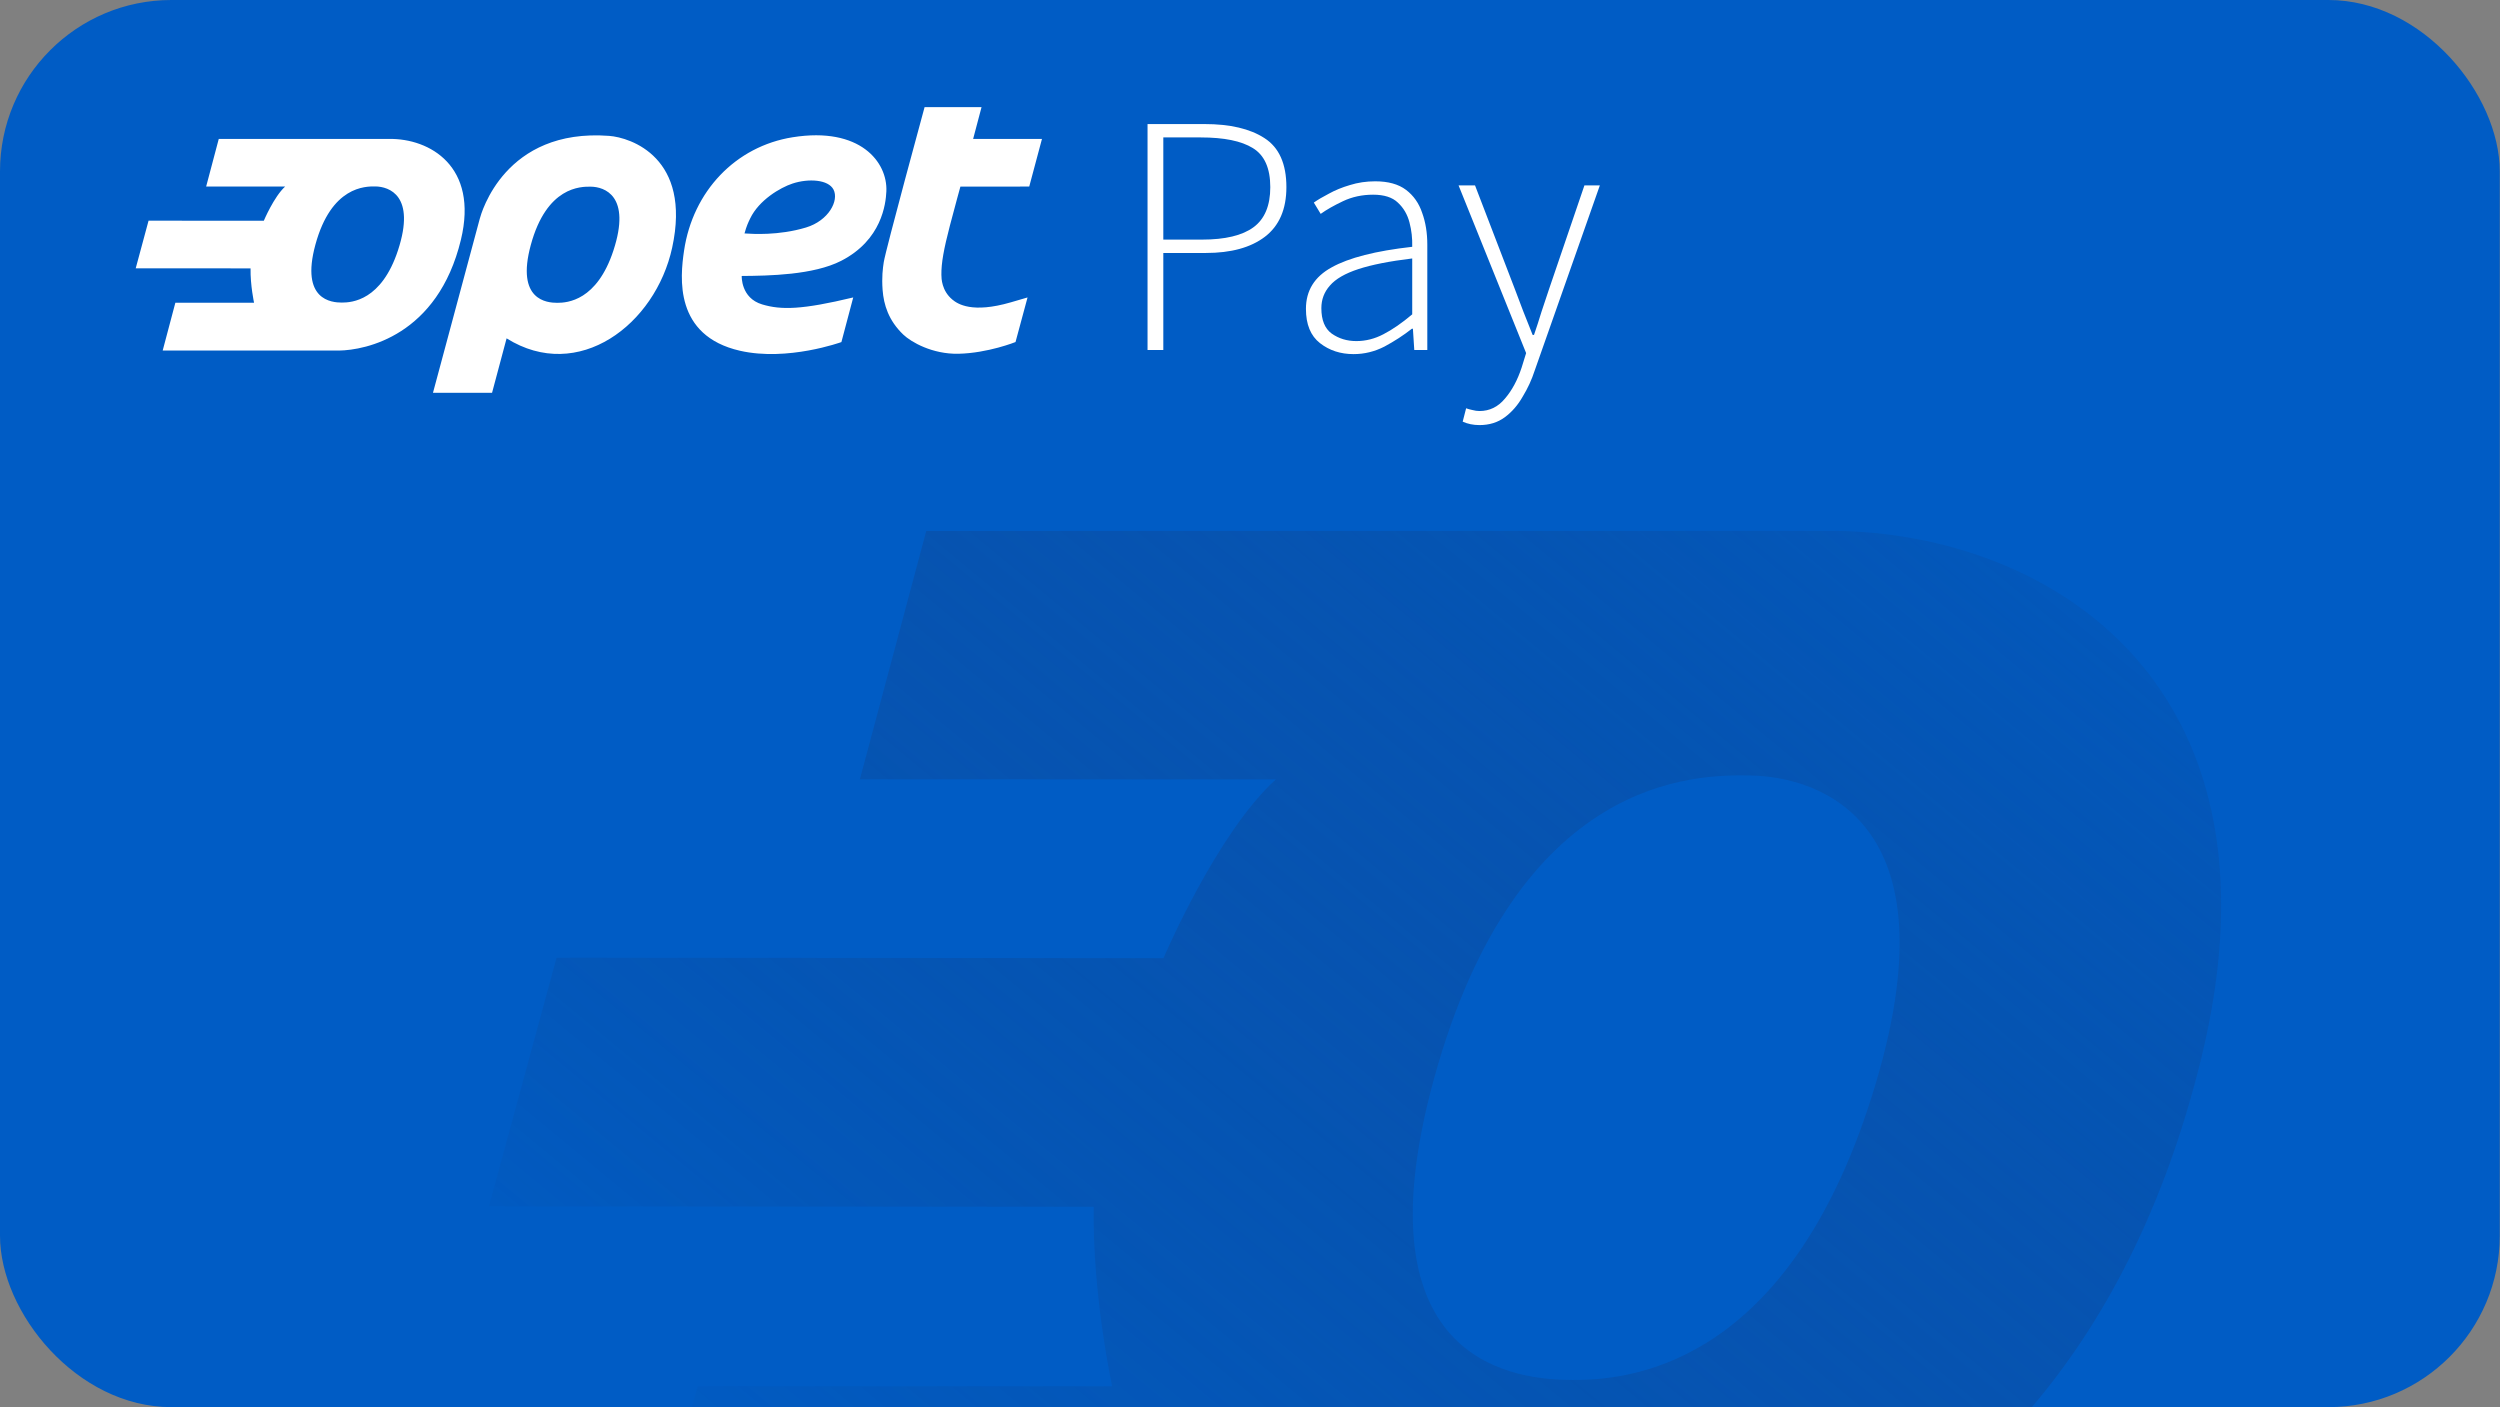 <svg width="350" height="197" viewBox="0 0 350 197" fill="none" xmlns="http://www.w3.org/2000/svg">
<rect x="0" y="0" width="350" height="197" fill="#808080" stroke="none"/>
<rect width="349.965" height="197" rx="24" fill="#005CC5"/>
<path opacity="0.746" fill-rule="evenodd" clip-rule="evenodd" d="M129.676 74.337L120.383 109.105L178.62 109.119C170.357 116.587 162.891 134.137 162.891 134.137L77.921 134.083L68.451 168.893L153.124 168.948C152.909 181.304 155.703 194.078 155.703 194.078H97.672L96.891 197H284.458C294.418 185.288 302.993 169.43 308.205 148.029C321.29 94.29 285.162 73.922 255.307 74.324L129.676 74.337ZM220.222 193.196C227.688 193.199 249.398 191.654 261.522 155.125C274.829 115.031 254.809 108.716 244.966 108.566C237.509 108.453 212.448 108.429 200.747 151.075C189.667 191.455 212.755 193.188 220.222 193.196Z" fill="url(#paint0_linear_2619_6756)"/>
<path d="M160.656 49V17.368H168.624C172.208 17.368 175.008 18.024 177.024 19.336C179.072 20.648 180.096 22.936 180.096 26.2C180.096 29.304 179.088 31.624 177.072 33.16C175.088 34.664 172.336 35.416 168.816 35.416H162.864V49H160.656ZM162.864 33.544H168.288C171.52 33.544 173.92 32.968 175.488 31.816C177.056 30.664 177.84 28.792 177.84 26.2C177.84 23.544 177.024 21.72 175.392 20.728C173.792 19.736 171.36 19.24 168.096 19.24H162.864V33.544ZM189.503 49.576C187.679 49.576 186.111 49.064 184.799 48.04C183.487 47.016 182.831 45.416 182.831 43.24C182.831 40.68 184.031 38.744 186.431 37.432C188.831 36.088 192.591 35.128 197.711 34.552C197.743 33.368 197.615 32.232 197.327 31.144C197.039 30.024 196.495 29.096 195.695 28.36C194.927 27.624 193.775 27.256 192.239 27.256C190.703 27.256 189.295 27.56 188.015 28.168C186.735 28.776 185.695 29.368 184.895 29.944L183.935 28.36C184.479 27.976 185.183 27.56 186.047 27.112C186.911 26.632 187.887 26.232 188.975 25.912C190.095 25.56 191.279 25.384 192.527 25.384C194.351 25.384 195.791 25.784 196.847 26.584C197.903 27.384 198.655 28.456 199.103 29.8C199.583 31.112 199.823 32.6 199.823 34.264V49H197.999L197.807 46.024H197.663C196.479 46.952 195.199 47.784 193.823 48.52C192.447 49.224 191.007 49.576 189.503 49.576ZM189.887 47.752C191.199 47.752 192.463 47.432 193.679 46.792C194.927 46.152 196.271 45.224 197.711 44.008V36.184C194.543 36.568 192.031 37.064 190.175 37.672C188.319 38.28 186.991 39.048 186.191 39.976C185.391 40.872 184.991 41.928 184.991 43.144C184.991 44.808 185.471 45.992 186.431 46.696C187.423 47.4 188.575 47.752 189.887 47.752ZM207.129 59.512C206.265 59.512 205.481 59.352 204.777 59.032L205.257 57.16C205.513 57.256 205.801 57.336 206.121 57.4C206.473 57.496 206.809 57.544 207.129 57.544C208.537 57.544 209.721 56.968 210.681 55.816C211.673 54.664 212.457 53.208 213.033 51.448L213.657 49.432L204.201 25.96H206.505L212.073 40.456C212.425 41.416 212.825 42.472 213.273 43.624C213.721 44.776 214.153 45.864 214.569 46.888H214.761C215.113 45.864 215.465 44.776 215.817 43.624C216.201 42.472 216.553 41.416 216.873 40.456L221.817 25.96H223.977L214.857 51.88C214.441 53.16 213.881 54.376 213.177 55.528C212.505 56.712 211.673 57.672 210.681 58.408C209.689 59.144 208.505 59.512 207.129 59.512Z" fill="white"/>
<path fill-rule="evenodd" clip-rule="evenodd" d="M142.173 47.885L143.857 41.642C143.857 41.642 142.347 42.083 141.516 42.326C136.114 43.899 134.077 42.57 133.323 41.936C131.828 40.682 131.803 38.985 131.796 38.497L131.795 38.478C131.77 36.856 132.129 34.87 132.981 31.605C133.758 28.635 134.457 26.123 134.457 26.123L144.093 26.119L145.877 19.447H136.239L137.415 15.002L129.441 15C129.441 15 123.996 34.96 123.725 36.707C123.592 37.572 123.43 38.804 123.565 40.595C123.72 42.654 124.391 44.869 126.461 46.845C127.541 47.876 130.517 49.607 134.192 49.526C138.32 49.434 142.173 47.885 142.173 47.885ZM117.768 36.514C123.447 33.601 124.012 28.546 124.091 26.787C124.276 22.688 120.411 17.714 110.985 19.213C102.973 20.487 96.997 26.787 95.769 35.084C95.211 38.85 94.37 46.997 103.599 49.106C110.254 50.628 117.797 47.891 117.797 47.891L119.452 41.642C112.252 43.374 109.364 43.413 106.702 42.618C103.697 41.72 103.841 38.636 103.841 38.636C107.657 38.607 113.882 38.506 117.768 36.514ZM110.962 25.694C113.201 24.959 115.968 25.132 116.693 26.541C117.485 28.083 116.011 30.888 112.846 31.848C109.01 33.011 105.247 32.748 104.405 32.689C104.293 32.681 104.232 32.677 104.231 32.68C104.515 31.633 104.784 31.08 104.982 30.674L105.031 30.571C106.262 28.022 109.211 26.269 110.962 25.694ZM54.483 19.449L30.626 19.451L28.862 26.111L39.921 26.114C38.351 27.544 36.934 30.905 36.934 30.905L20.798 30.895L19 37.563L35.079 37.573C35.038 39.94 35.569 42.386 35.569 42.386H24.549L22.776 49.076L47.447 49.079C51.189 49.029 61.285 46.995 64.528 33.566C67.013 23.273 60.152 19.372 54.483 19.449ZM55.718 35.046C53.41 42.065 49.279 42.362 47.858 42.361C46.437 42.359 42.043 42.027 44.152 34.268C46.379 26.075 51.148 26.079 52.567 26.101C54.44 26.13 58.25 27.343 55.718 35.046ZM67.16 30.648C67.373 29.861 70.653 17.924 85.274 19.022C88.31 19.25 96.841 22.064 94.105 34.666C91.763 45.456 80.948 53.65 70.923 47.369L68.887 54.993H60.616C60.616 54.993 67.106 30.851 67.16 30.648ZM78.016 42.395C79.437 42.395 83.568 42.098 85.876 35.08C88.408 27.376 84.599 26.163 82.725 26.134C81.306 26.112 76.536 26.107 74.31 34.301C72.201 42.06 76.595 42.394 78.016 42.395Z" fill="white"/>
<defs>
<linearGradient id="paint0_linear_2619_6756" x1="323.5" y1="62.501" x2="160.345" y2="259.895" gradientUnits="userSpaceOnUse">
<stop stop-color="#005CC5"/>
<stop offset="1" stop-color="#1F2E58" stop-opacity="0.01"/>
</linearGradient>
</defs>
</svg>
